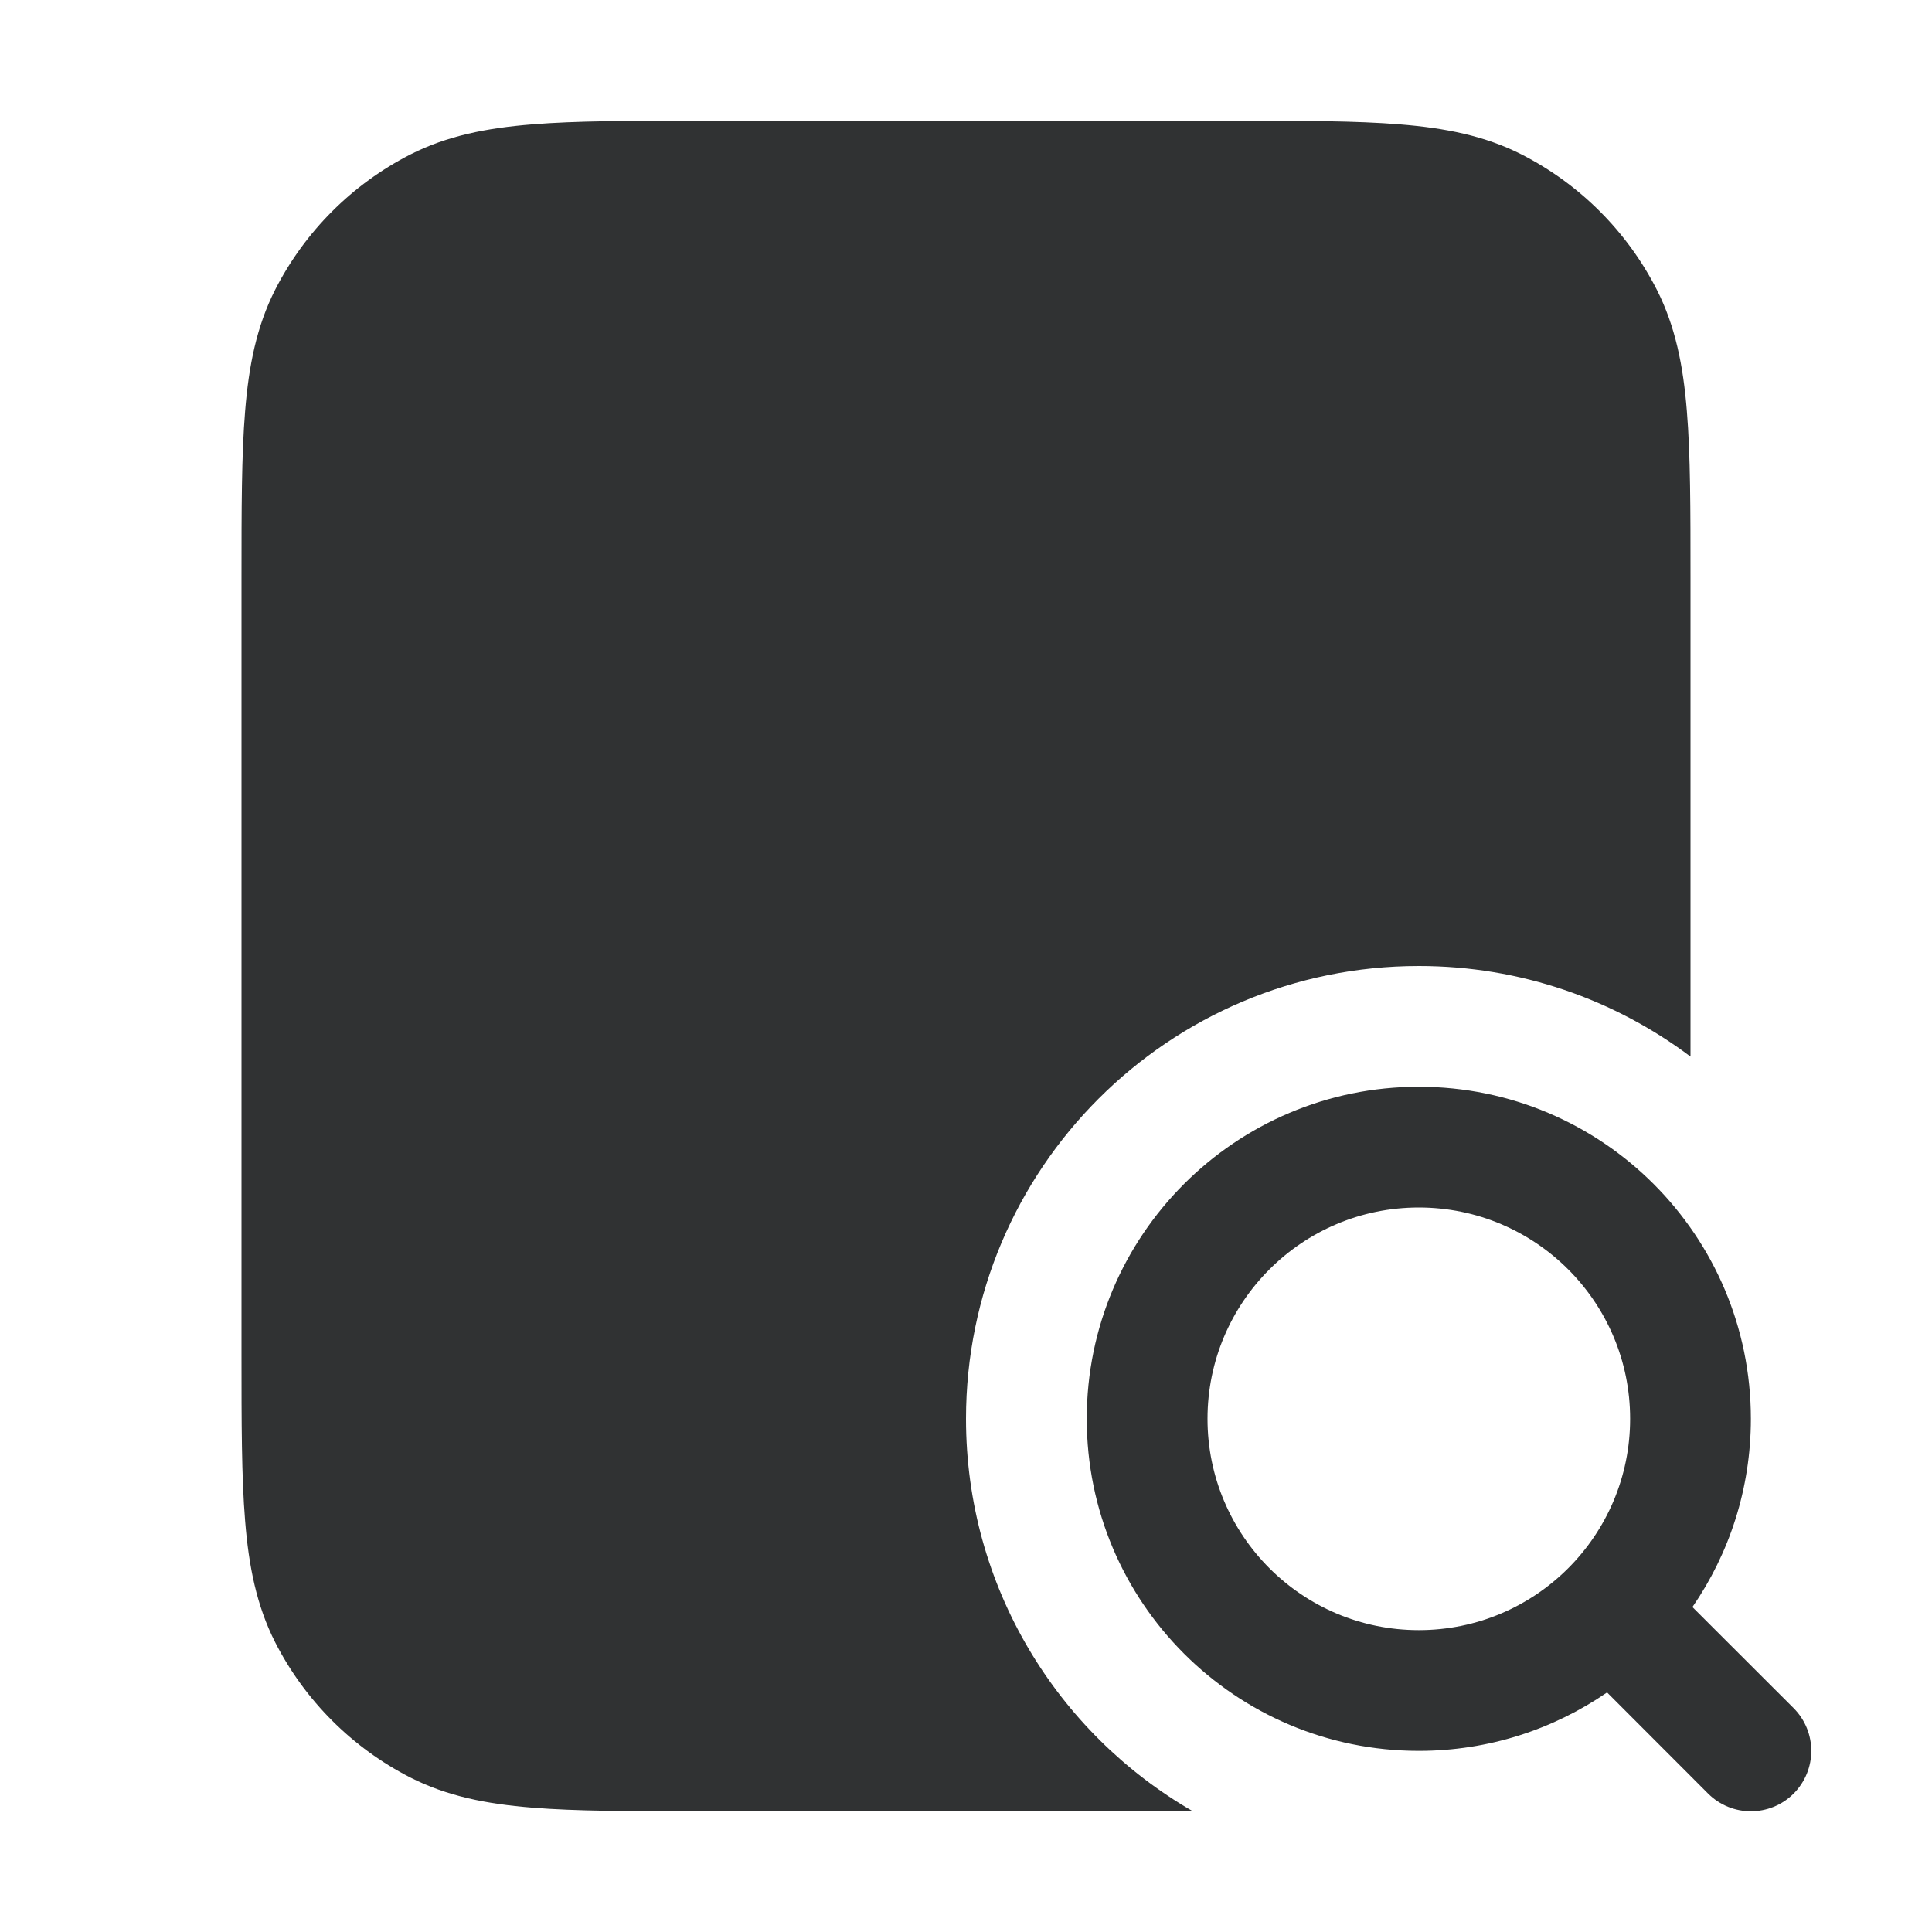 <svg width="16" height="16" viewBox="0 0 16 16" fill="none" xmlns="http://www.w3.org/2000/svg">
    <path
        d="M5.779 1H10.222C10.781 1 11.231 1 11.595 1.03C11.97 1.06 12.298 1.125 12.601 1.279C13.083 1.525 13.475 1.917 13.721 2.399C13.875 2.702 13.94 3.03 13.97 3.405C14 3.769 14 4.219 14 4.779V8.75C13.373 8.279 12.594 8 11.75 8C9.679 8 8 9.679 8 11.75C8 13.139 8.755 14.352 9.878 15H5.779C5.219 15 4.769 15 4.405 14.97C4.03 14.94 3.702 14.875 3.399 14.721C2.917 14.475 2.525 14.083 2.279 13.601C2.125 13.298 2.06 12.97 2.03 12.595C2 12.231 2 11.781 2 11.222V4.779C2 4.219 2 3.769 2.03 3.405C2.06 3.03 2.125 2.702 2.279 2.399C2.525 1.917 2.917 1.525 3.399 1.279C3.702 1.125 4.03 1.06 4.405 1.03C4.769 1 5.219 1 5.779 1Z"
        fill="#303233" />
    <path fill-rule="evenodd" clip-rule="evenodd"
        d="M11.75 14.5C12.329 14.5 12.866 14.321 13.309 14.016L14.146 14.854C14.342 15.049 14.658 15.049 14.854 14.854C15.049 14.658 15.049 14.342 14.854 14.146L14.016 13.309C14.321 12.866 14.5 12.329 14.5 11.75C14.5 10.231 13.269 9 11.75 9C10.231 9 9 10.231 9 11.75C9 13.269 10.231 14.5 11.75 14.5ZM11.75 13.5C12.716 13.5 13.5 12.716 13.5 11.75C13.5 10.784 12.716 10 11.75 10C10.784 10 10 10.784 10 11.75C10 12.716 10.784 13.5 11.75 13.5Z"
        fill="#303233" />
</svg>
